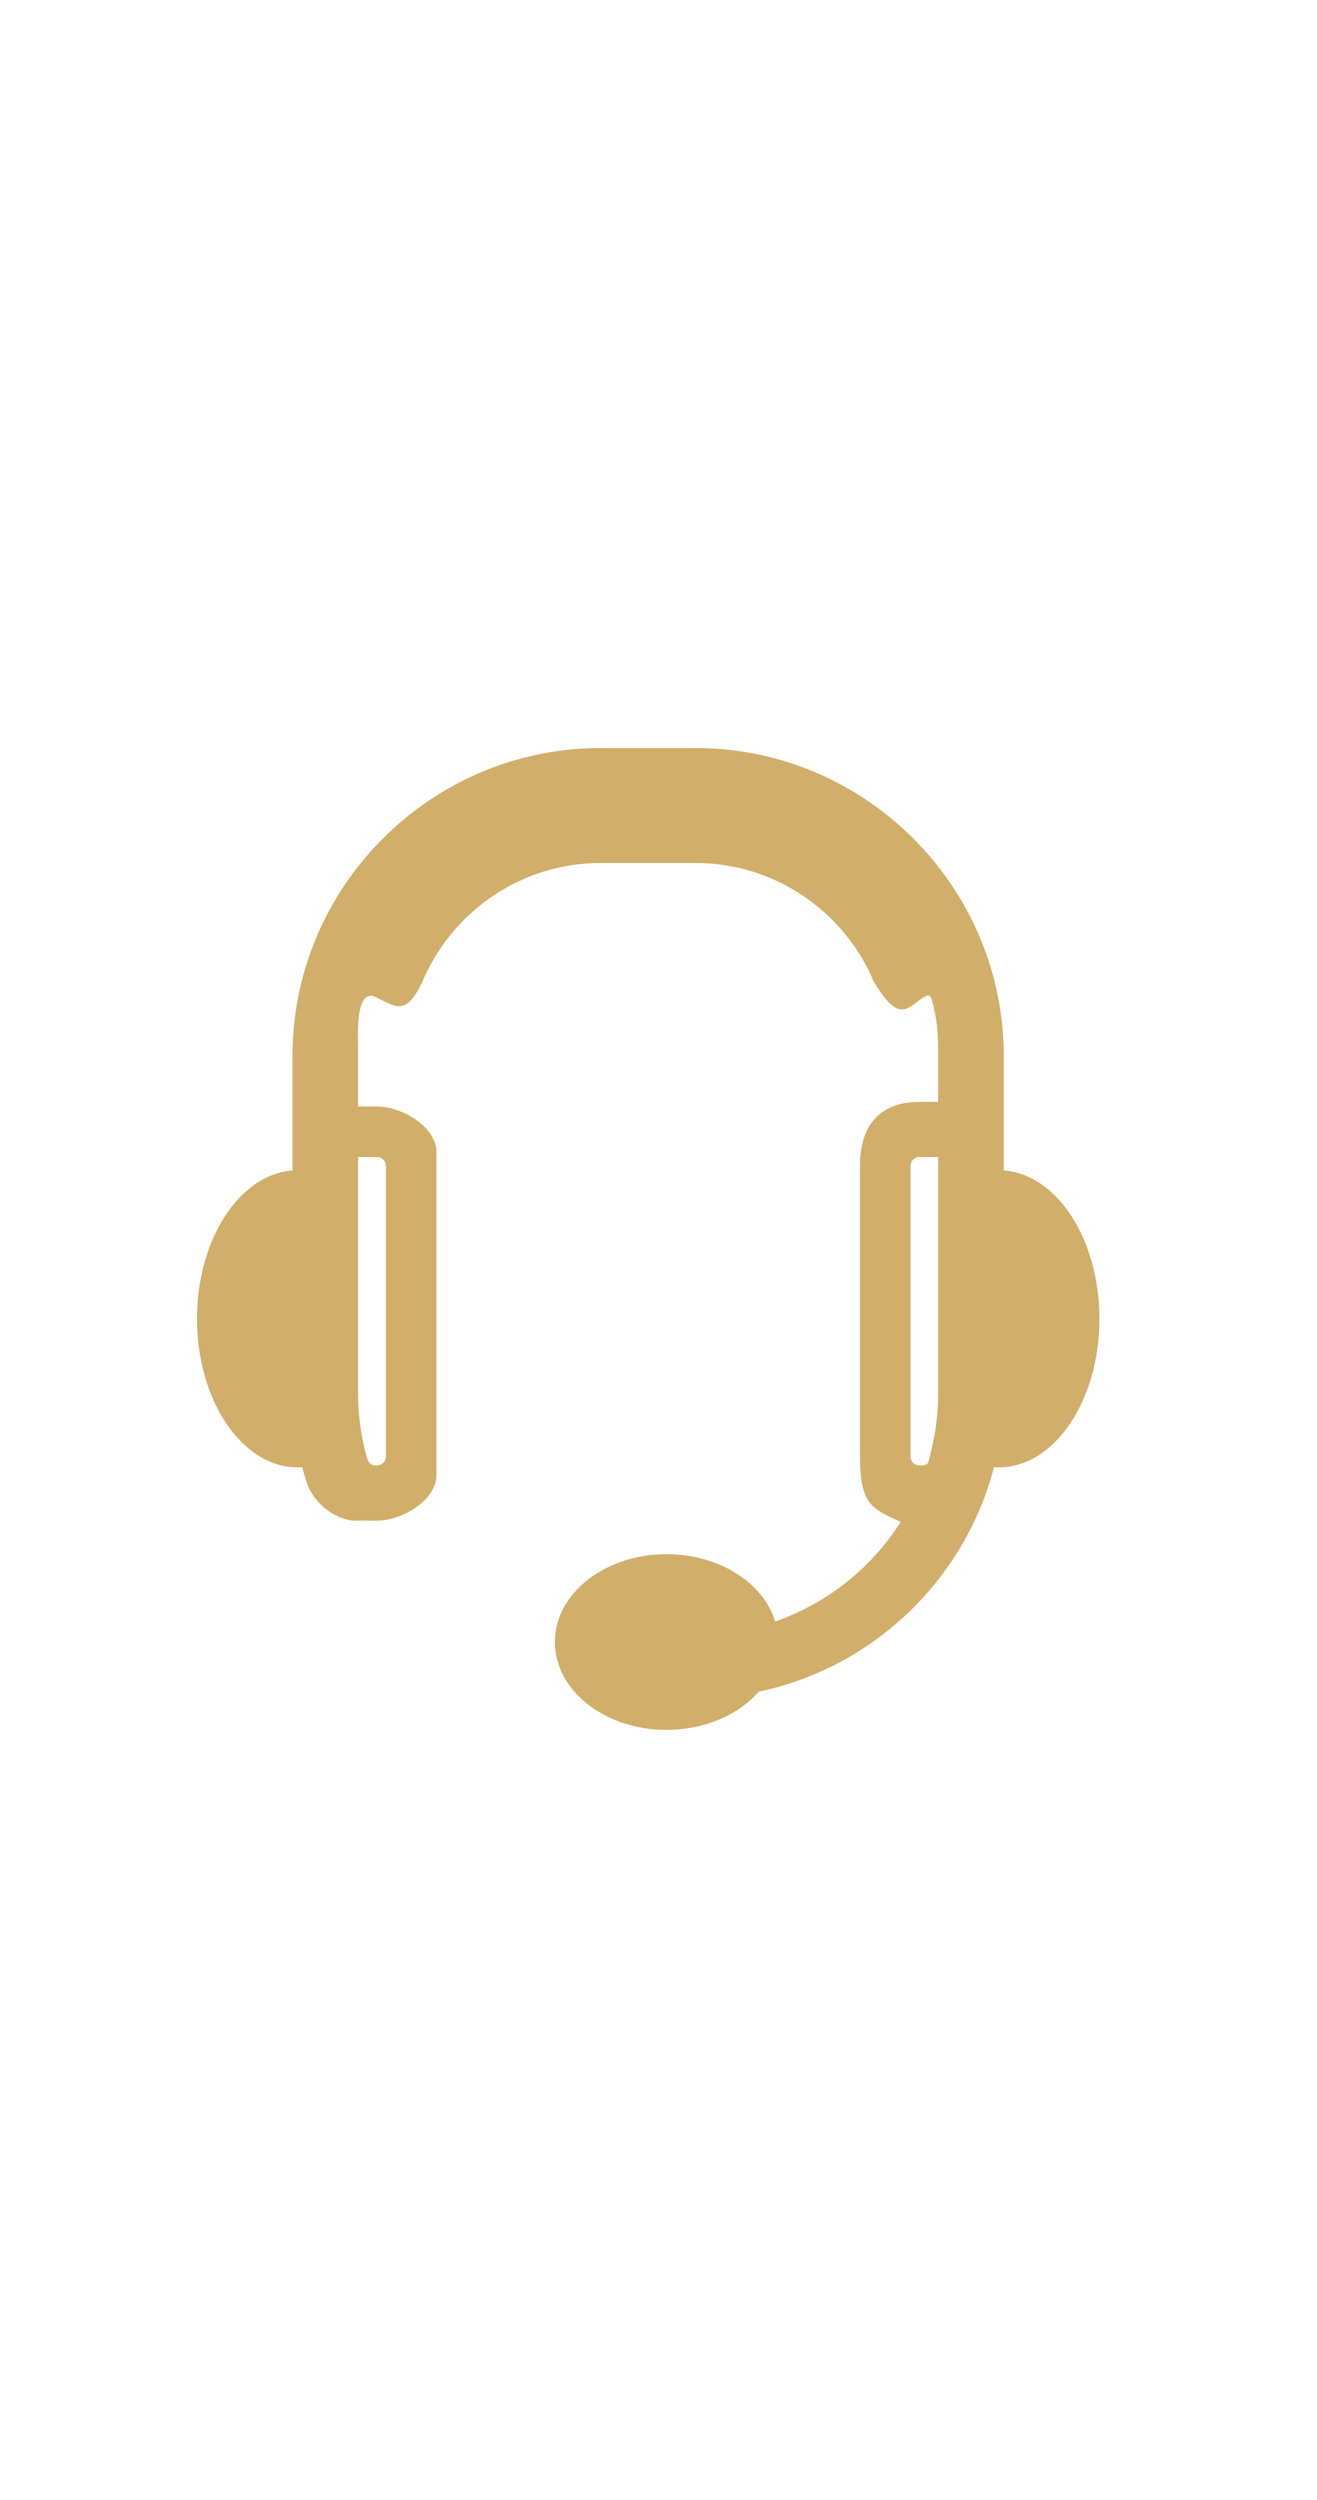 <?xml version="1.0" encoding="utf-8"?>
<!-- Generator: Adobe Illustrator 16.0.0, SVG Export Plug-In . SVG Version: 6.00 Build 0)  -->
<!DOCTYPE svg PUBLIC "-//W3C//DTD SVG 1.1//EN" "http://www.w3.org/Graphics/SVG/1.1/DTD/svg11.dtd">
<svg version="1.1" id="Layer_1" xmlns="http://www.w3.org/2000/svg" xmlns:xlink="http://www.w3.org/1999/xlink" x="0px" y="0px"
	 width="216px" height="410px" viewBox="0 0 216 410" enable-background="new 0 0 216 410" xml:space="preserve">
<path id="d7b262" fill-rule="evenodd" clip-rule="evenodd" fill="#D1AE69" d="M98.468,122.674h15.661
	c27.777,0,50.496,22.719,50.496,50.499v18.764c8.74,0.652,15.69,11.299,15.69,24.333c0,13.455-7.407,24.365-16.539,24.365
	c-0.257,0-0.507-0.009-0.758-0.025c-4.792,18.444-19.816,32.871-38.582,36.802c-3.303,3.782-8.839,6.264-15.112,6.264
	c-10.114,0-18.317-6.451-18.317-14.405c0-7.956,8.203-14.407,18.317-14.407c8.641,0,15.884,4.707,17.814,11.037
	c8.557-2.967,15.811-8.8,20.589-16.336c-4.736-2.16-6.681-2.816-6.681-10.707v-47.664c0-8.855,5.636-10.504,9.746-10.504h3.075
	v-7.999c0-2.526-0.12-5.023-0.7-7.395c-0.502-2.046-0.444-2.809-2.551-1.145c-2.4,1.895-3.744,2.638-7.256-3.071
	c-0.253-0.412-0.384-0.89-0.59-1.326c-5.072-10.748-16.024-18.231-28.643-18.231H98.468c-12.705,0-23.723,7.587-28.748,18.454
	c-0.162,0.351-0.3,0.713-0.467,1.062c-2.716,5.669-4.374,4.041-7.555,2.5c-3.518-1.704-2.969,6.275-2.969,9.153v8.757h3.109
	c4.108,0,9.745,3.367,9.745,7.469v52.974c0,4.103-5.643,7.471-9.745,7.471h-3.991c-3.368-0.41-6.576-3.136-7.604-6.436
	c-0.238-0.765-0.459-1.538-0.662-2.313c-0.241,0.016-0.483,0.022-0.728,0.022c-9.133,0-16.54-10.91-16.54-24.365
	c0-13.017,6.933-23.652,15.656-24.33v-18.768C47.971,145.393,70.689,122.674,98.468,122.674L98.468,122.674z M152.606,238.36
	c0.822-3.165,1.262-6.483,1.262-9.898v-38.723h-3.075c-0.803,0-1.455,0.655-1.455,1.455v47.664c0,0.801,0.652,1.455,1.455,1.455
	C152.437,240.313,152.19,239.956,152.606,238.36L152.606,238.36z M58.729,189.739v38.723c0,3.341,0.421,6.651,1.252,9.863
	c0.423,1.638,0.713,2.014,1.858,1.987c0.799-0.02,1.454-0.654,1.454-1.455v-47.664c0-0.8-0.654-1.455-1.454-1.455H58.729
	L58.729,189.739z"/>
</svg>

